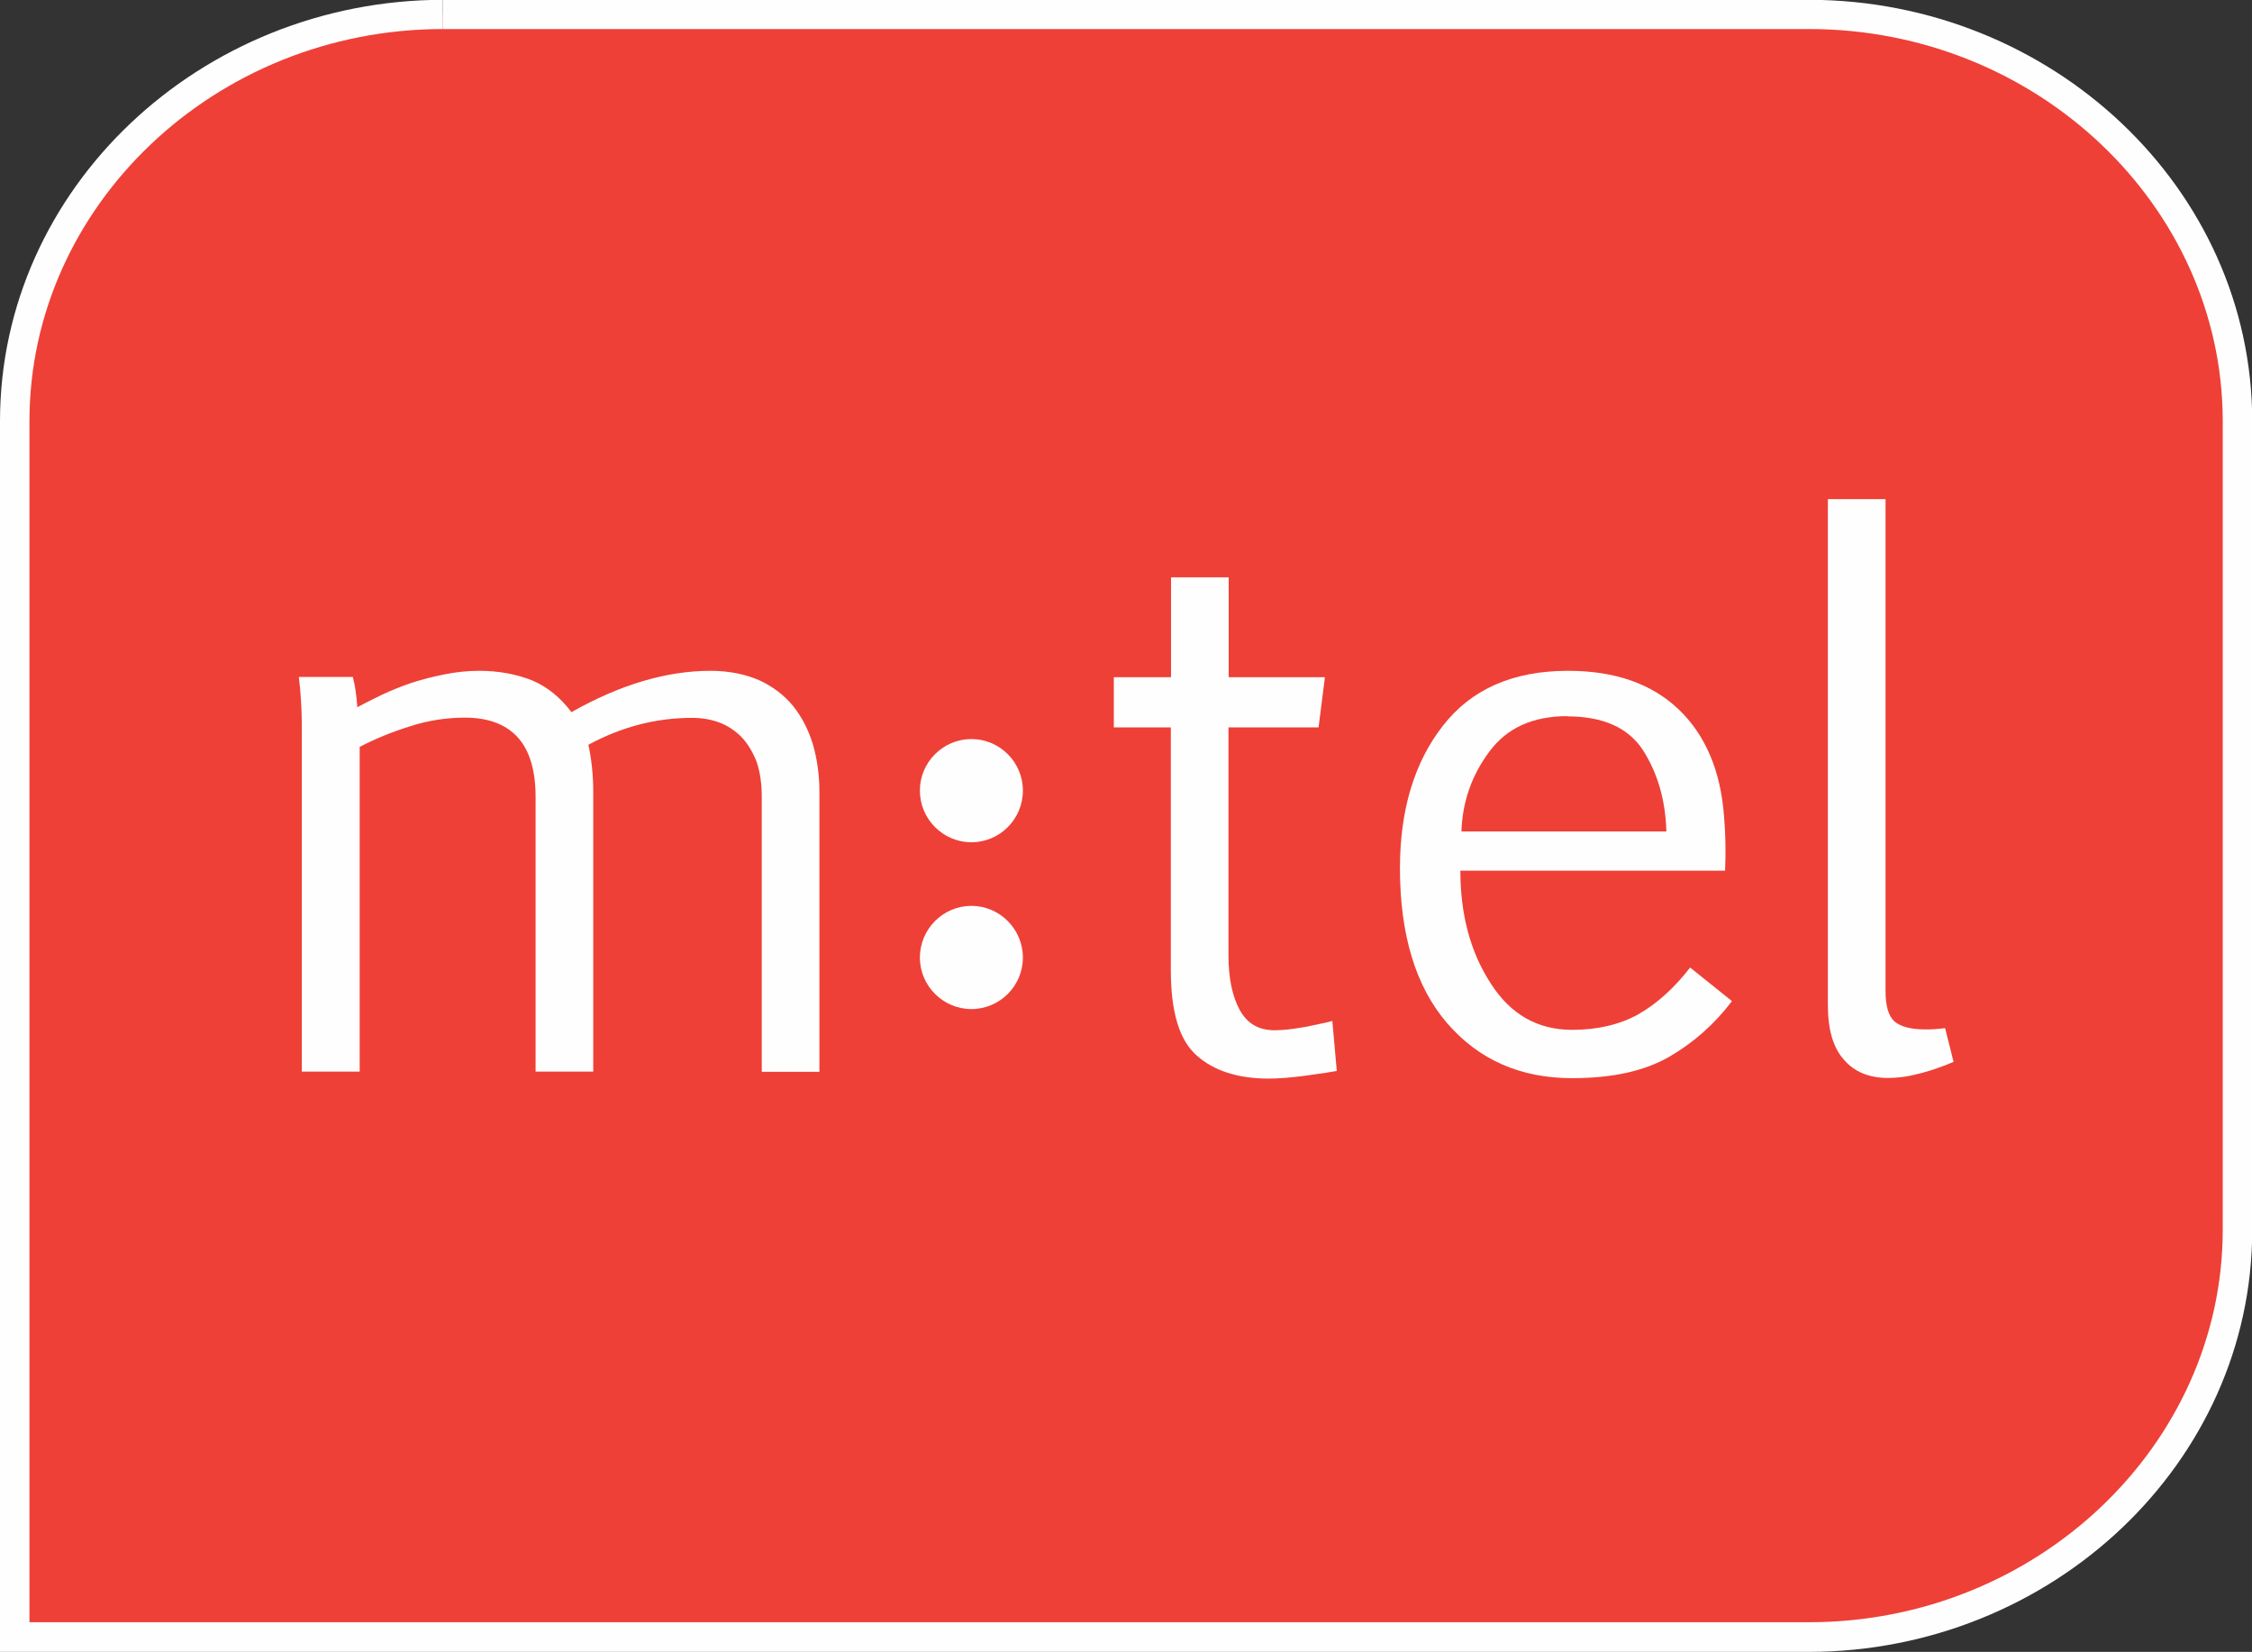 <?xml version="1.0" encoding="UTF-8"?>
<!DOCTYPE svg PUBLIC "-//W3C//DTD SVG 1.1//EN" "http://www.w3.org/Graphics/SVG/1.1/DTD/svg11.dtd">
<!-- Creator: CorelDRAW 2020 (64-Bit) -->
<svg xmlns="http://www.w3.org/2000/svg" xml:space="preserve" width="50.499mm" height="37.044mm" version="1.1" style="shape-rendering:geometricPrecision; text-rendering:geometricPrecision; image-rendering:optimizeQuality; fill-rule:evenodd; clip-rule:evenodd"
viewBox="0 0 106.25 77.94"
 xmlns:xlink="http://www.w3.org/1999/xlink"
 xmlns:xodm="http://www.corel.com/coreldraw/odm/2003">
 <rect x="0" y="0" width="106.25" height="77.94" fill="#333333" stroke="none"/>
 <defs>
  <style type="text/css">
   <![CDATA[
    .fil2 {fill:#FEFEFE}
    .fil0 {fill:#EE4037}
    .fil1 {fill:#FEFEFE;fill-rule:nonzero}
   ]]>
  </style>
 </defs>
 <g id="Layer_x0020_1">
  <g id="mtel_x0020_logo.cdr">
   <path class="fil0" d="M20.9 0.69l64.44 0c11.11,0 20.21,8.62 20.21,19.17l0 38.2c0,10.55 -9.1,19.18 -20.21,19.18l-19.85 0 -44.6 0 -20.21 0 0 -19.18 0 -33.25 0 -4.95c0,-10.55 9.09,-19.17 20.21,-19.17z"/>
   <path class="fil1" d="M65.5 77.94l-44.6 0 -20.9 0 0 -19.88 0 -33.25 0 -4.95c0.01,-10.96 9.43,-19.85 20.9,-19.87l0 0.69 0 0.69c-10.76,0 -19.5,8.35 -19.51,18.48l0 4.95 0 33.25 0 18.49 19.51 0 44.6 0 19.85 0c10.75,0 19.5,-8.36 19.52,-18.49l0 -38.2c-0.02,-10.13 -8.77,-18.48 -19.52,-18.48l-64.44 0 0 -0.69 0 -0.69 64.44 0c11.47,0.02 20.9,8.9 20.91,19.87l0 38.2c-0.01,10.96 -9.44,19.86 -20.91,19.88l-19.85 0z"/>
   <g>
    <path class="fil2" d="M45.83 39.74c1.34,0 2.43,-1.09 2.43,-2.44 0,-1.34 -1.09,-2.43 -2.43,-2.43 -1.34,0 -2.43,1.1 -2.43,2.43 0,1.35 1.1,2.44 2.43,2.44z"/>
    <path class="fil2" d="M45.83 47.61c1.34,0 2.43,-1.09 2.43,-2.43 0,-1.34 -1.09,-2.44 -2.43,-2.44 -1.34,0 -2.43,1.1 -2.43,2.44 0,1.34 1.1,2.43 2.43,2.43z"/>
    <g>
     <path class="fil1" d="M16.65 31.95c0.1,0.38 0.17,0.85 0.21,1.42 0.34,-0.19 0.73,-0.38 1.16,-0.59 0.43,-0.2 0.89,-0.39 1.39,-0.56 0.49,-0.16 1.01,-0.29 1.55,-0.4 0.55,-0.11 1.09,-0.17 1.64,-0.17 0.94,0 1.77,0.16 2.5,0.45 0.72,0.3 1.34,0.81 1.86,1.5 2.3,-1.3 4.49,-1.95 6.56,-1.95 0.87,0 1.64,0.16 2.29,0.44 0.65,0.3 1.18,0.7 1.6,1.21 0.42,0.52 0.73,1.13 0.94,1.81 0.2,0.69 0.31,1.44 0.31,2.23l0 13.23 -2.72 0 0 -12.97c0,-0.63 -0.08,-1.18 -0.24,-1.65 -0.18,-0.46 -0.41,-0.85 -0.71,-1.17 -0.3,-0.3 -0.65,-0.54 -1.05,-0.69 -0.4,-0.15 -0.83,-0.22 -1.29,-0.22 -1.67,0 -3.3,0.41 -4.89,1.27 0.15,0.69 0.23,1.43 0.23,2.24l0 13.18 -2.72 0 0 -12.94c0,-1.29 -0.29,-2.23 -0.86,-2.85 -0.57,-0.61 -1.39,-0.91 -2.47,-0.91 -0.87,0 -1.74,0.13 -2.6,0.41 -0.84,0.26 -1.64,0.59 -2.37,0.97l0 15.32 -2.73 0 0 -16.45c-0.01,-0.79 -0.06,-1.52 -0.14,-2.17l2.55 0z"/>
    </g>
    <g>
     <path class="fil1" d="M52.56 31.95l2.69 0 0 -4.71 2.72 0 0 4.71 4.54 0 -0.3 2.37 -4.25 0 0 10.76c0,1.07 0.18,1.93 0.53,2.57 0.35,0.64 0.89,0.96 1.65,0.96 0.4,0 0.91,-0.06 1.51,-0.17 0.61,-0.13 1.02,-0.21 1.21,-0.27l0.21 2.36c-0.23,0.04 -0.71,0.12 -1.46,0.22 -0.74,0.1 -1.32,0.14 -1.75,0.14 -1.46,0 -2.59,-0.37 -3.4,-1.09 -0.82,-0.72 -1.22,-2.06 -1.22,-4.02l0 -11.46 -2.69 0 0 -2.37z"/>
     <path class="fil1" d="M81.71 47.24c-0.82,1.08 -1.81,1.96 -2.97,2.63 -1.17,0.67 -2.69,1 -4.57,1 -2.44,0 -4.4,-0.87 -5.89,-2.59 -1.49,-1.73 -2.23,-4.18 -2.23,-7.32 0,-2.75 0.68,-4.99 2.02,-6.71 1.34,-1.73 3.31,-2.6 5.91,-2.6 2.2,0 3.93,0.6 5.21,1.81 1.27,1.21 1.99,2.9 2.15,5.05 0.07,0.82 0.09,1.67 0.05,2.57l-12.49 0c0,2.06 0.47,3.83 1.42,5.3 0.94,1.48 2.22,2.21 3.86,2.21 1.18,0 2.22,-0.24 3.11,-0.73 0.88,-0.5 1.7,-1.24 2.45,-2.21l1.97 1.58zm-7.76 -13.45l0 0c-1.63,0 -2.85,0.55 -3.68,1.67 -0.83,1.11 -1.27,2.36 -1.32,3.77l9.67 0c-0.04,-1.49 -0.42,-2.76 -1.1,-3.83 -0.69,-1.06 -1.88,-1.6 -3.57,-1.6z"/>
     <path class="fil1" d="M86.23 23.55l2.73 0 0 23.21c0,0.7 0.14,1.18 0.42,1.43 0.27,0.24 0.76,0.38 1.44,0.38 0.1,0 0.23,-0 0.42,-0.01 0.17,-0.01 0.35,-0.03 0.53,-0.05l0.4 1.59c-0.21,0.09 -0.43,0.18 -0.69,0.27 -0.25,0.09 -0.52,0.18 -0.79,0.25 -0.28,0.07 -0.55,0.14 -0.83,0.18 -0.28,0.04 -0.53,0.06 -0.78,0.06 -0.9,0 -1.6,-0.29 -2.09,-0.87 -0.51,-0.57 -0.75,-1.43 -0.75,-2.57l0 -23.86z"/>
    </g>
   </g>
  </g>
 </g>
</svg>
